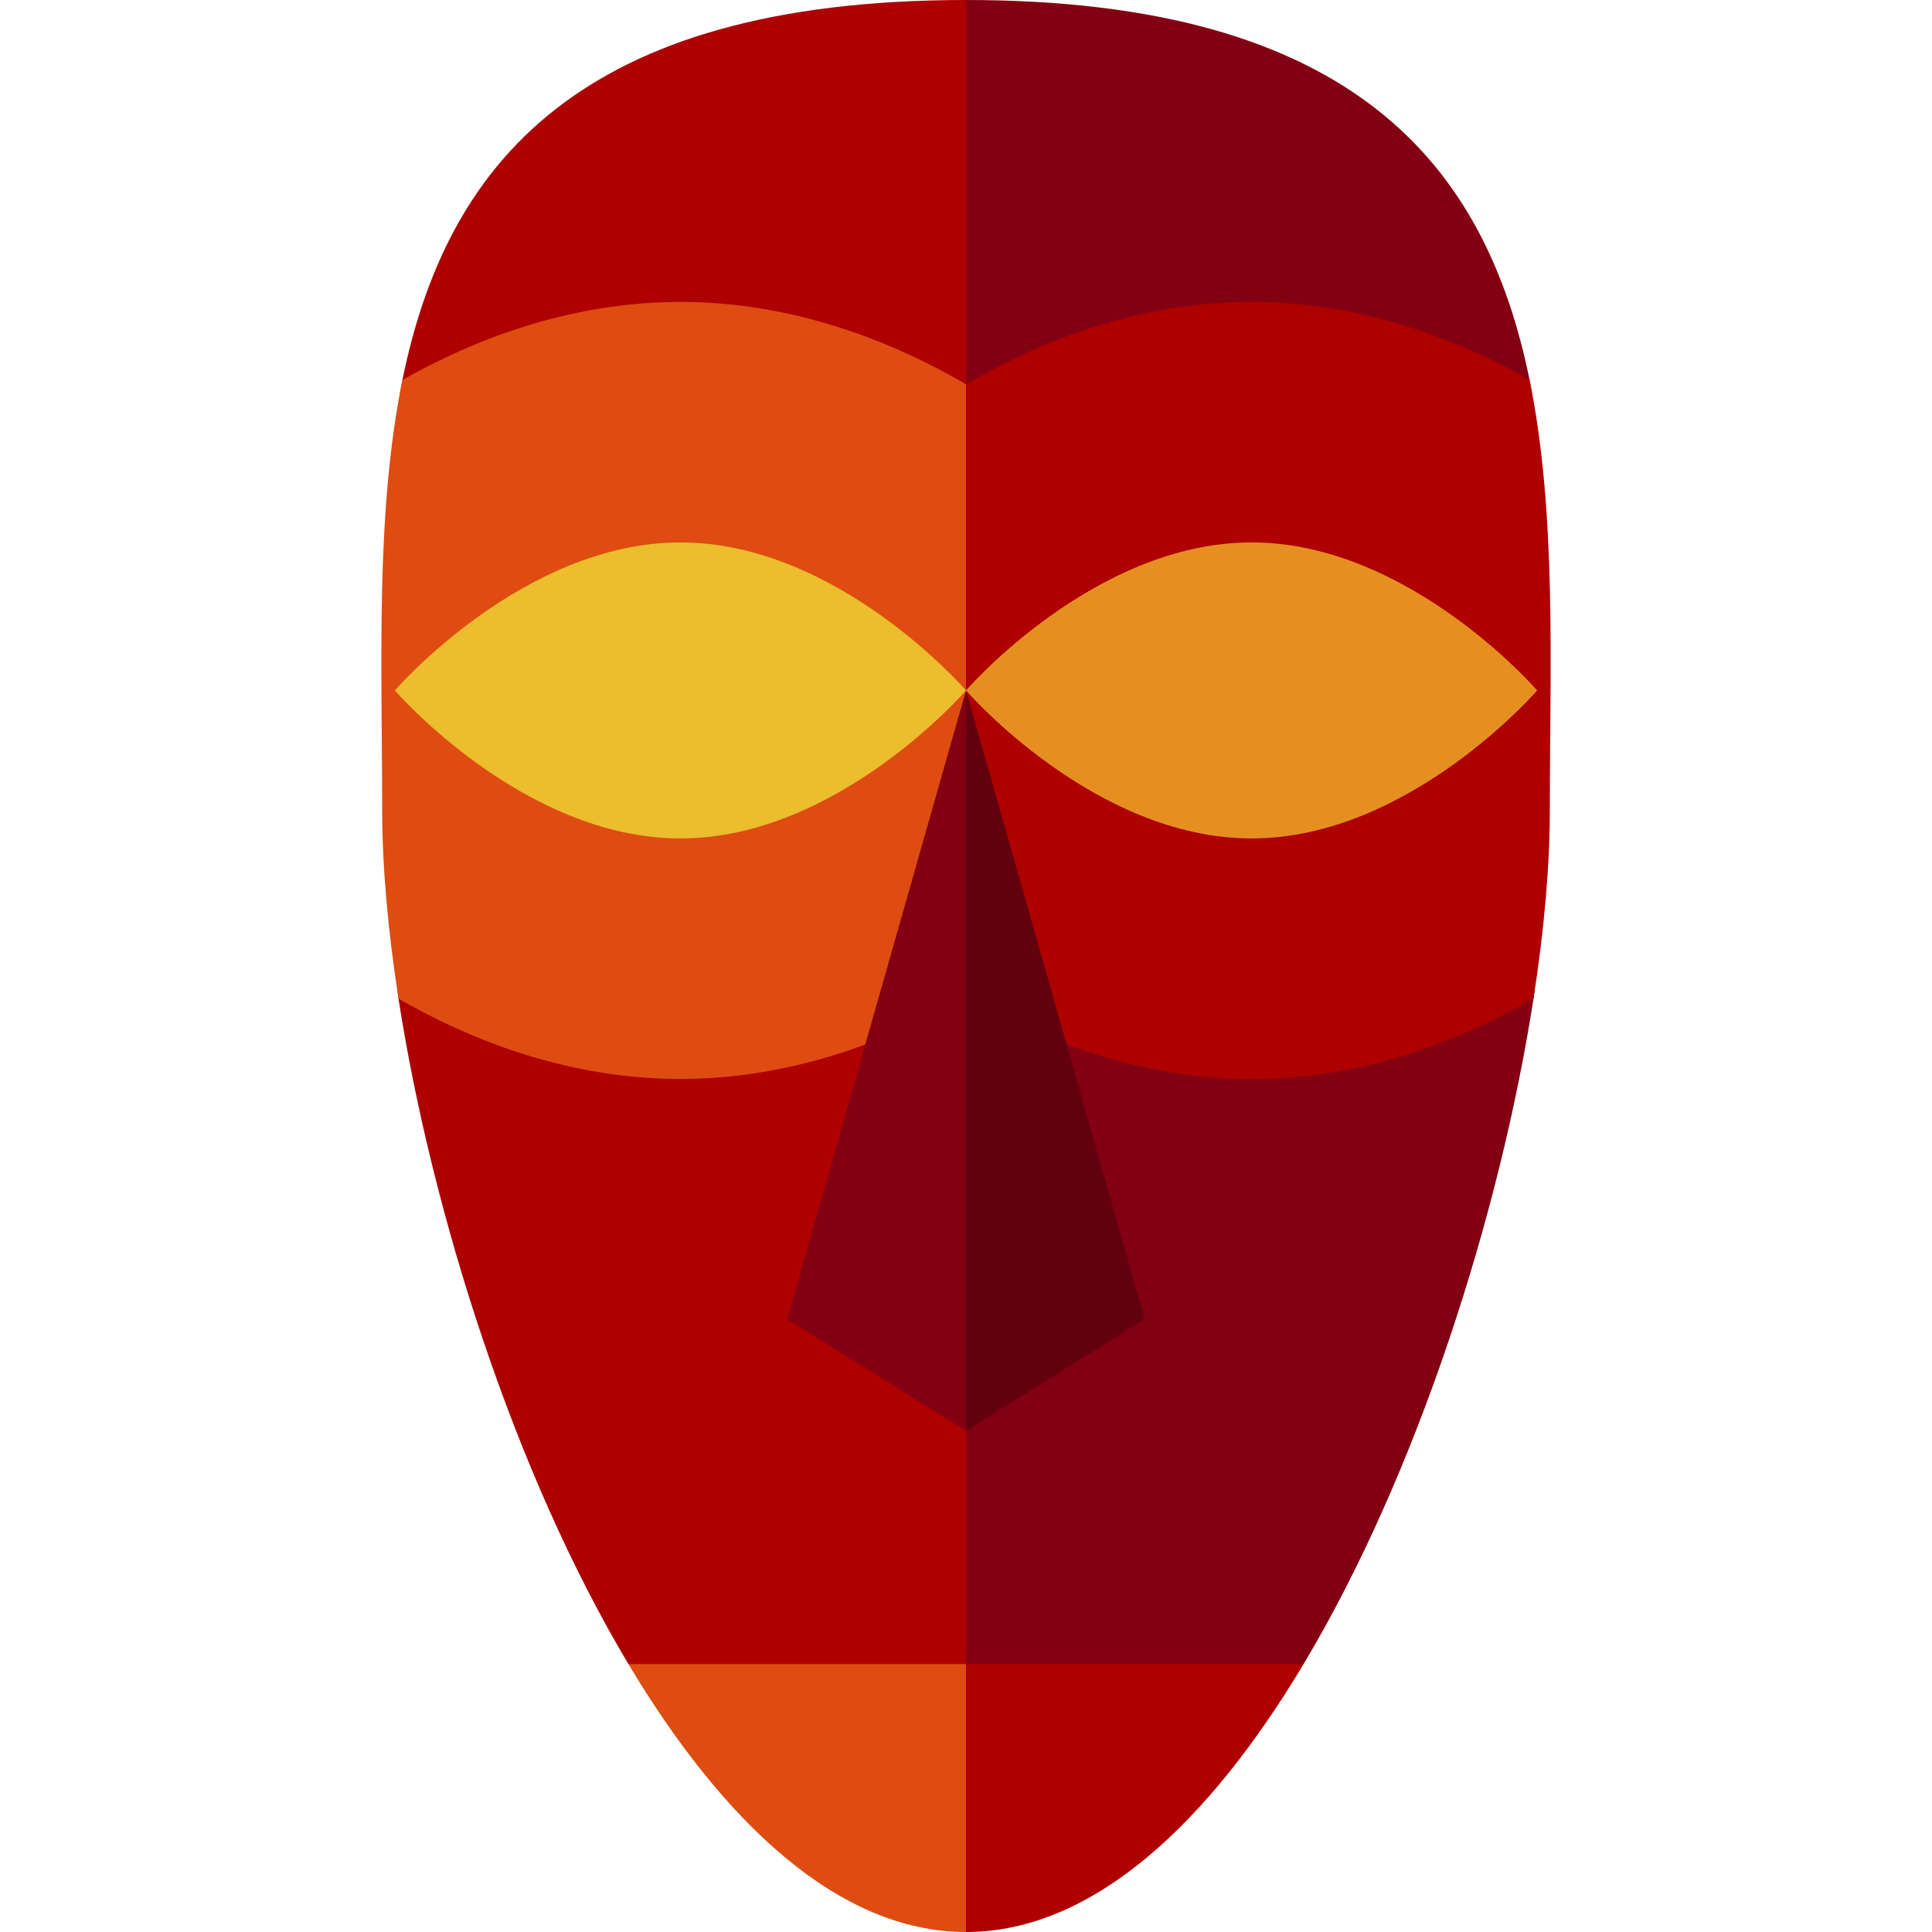 <svg id="Capa_1" enable-background="new 0 0 512 512" height="512" viewBox="0 0 512 512" width="512" xmlns="http://www.w3.org/2000/svg"><g><g><path d="m256 0c-102.958 0-137.798 43.969-149.362 100.713-7.243 35.536 17.852 76.083 17.852 113.977 0 14.734-21.718 31.722-18.886 49.958 8.82 56.803 30.651 125.712 60.942 176.358l89.454 23.249 12.36-210.228z" fill="#ae0000"/><path d="m166.546 441.005c24.931 41.682 55.592 70.995 89.454 70.995l12.36-70.995z" fill="#de4c12"/><path d="m256 464.255 89.454-23.25c30.292-50.646 52.122-119.555 60.942-176.358 2.832-18.236-18.886-35.224-18.886-49.958 0-37.894 25.095-78.44 17.852-113.977-11.564-56.743-46.404-100.712-149.362-100.712z" fill="#830012"/><path d="m256 441.005v70.995c33.862 0 64.523-29.313 89.454-70.995z" fill="#ae0000"/></g><path d="m180.321 80.012c-24.597 0-49.748 7.12-73.68 20.701-7.243 35.537-5.359 76.082-5.359 113.976 0 14.734 1.492 31.722 4.324 49.958 24.241 13.967 49.765 21.286 74.716 21.286 25.282 0 51.152-7.509 75.68-21.839l17.415-81.122-17.417-81.121c-24.528-14.33-50.398-21.839-75.679-21.839z" fill="#de4c12"/><path d="m405.36 100.713c-23.933-13.581-49.083-20.701-73.68-20.701-25.281 0-51.152 7.509-75.679 21.839v162.244c24.528 14.33 50.398 21.839 75.679 21.839 24.951 0 50.474-7.32 74.715-21.286 2.832-18.235 4.324-35.224 4.324-49.958 0-37.895 1.884-78.44-5.359-113.977z" fill="#ae0000"/><g><path d="m208.604 349.597 47.396 29.591 7.44-74.145-7.44-122.07z" fill="#830012"/><path d="m256 182.973v196.215l47.396-29.591z" fill="#63000e"/><path d="m180.32 143.746c-41.797 0-75.68 39.226-75.68 39.226s33.883 39.227 75.68 39.227 75.68-39.227 75.68-39.227-33.883-39.226-75.68-39.226z" fill="#ecbd2c"/><path d="m331.68 143.746c-41.797 0-75.68 39.226-75.68 39.226s33.883 39.227 75.68 39.227 75.68-39.227 75.68-39.227-33.883-39.226-75.68-39.226z" fill="#e68f21"/></g></g></svg>